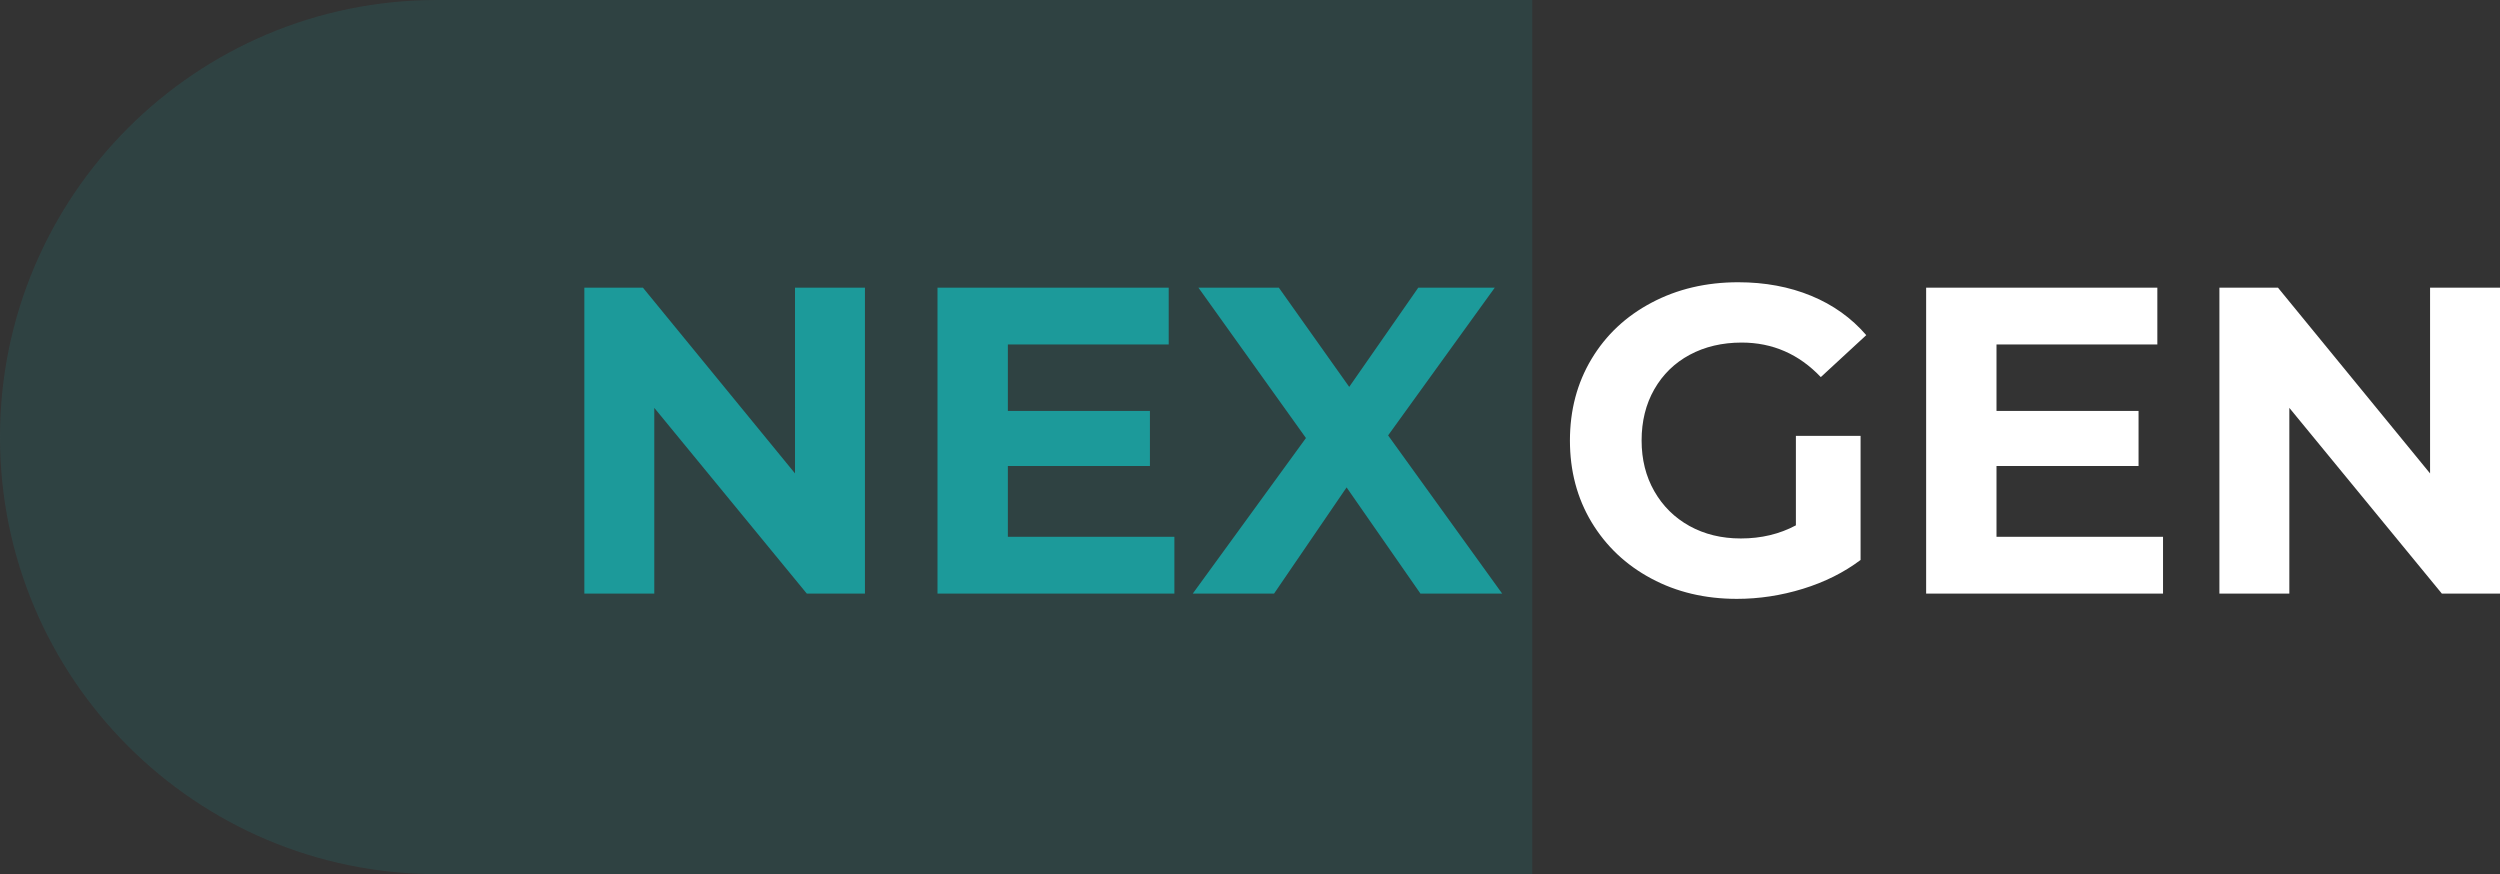 <?xml version="1.0" encoding="UTF-8"?>
<!-- Generator: Adobe Illustrator 25.2.0, SVG Export Plug-In . SVG Version: 6.00 Build 0)  -->
<svg version="1.1" id="Camada_1" xmlns="http://www.w3.org/2000/svg" xmlns:xlink="http://www.w3.org/1999/xlink" x="0px" y="0px" viewBox="0 0 286 100" style="enable-background:new 0 0 286 100;" xml:space="preserve">
<rect x="0" y="0" width="286" height="100" fill="#333333" stroke="none"/>
<style type="text/css">
	.st0{display:none;fill:#1F323D;}
	.st1{display:none;opacity:0.1;fill:#1C9A9A;}
	.st2{opacity:0.15;fill:#1C9A9A;}
	.st3{fill:#ffffff;}
	.st4{fill:#1C9A9A;}
</style>
<rect x="-109.74" y="-73.82" class="st0" width="595.28" height="259.93"/>
<circle class="st1" cx="106.82" cy="110.82" r="50"/>
<path class="st2" d="M175.29,100H50C22.39,100,0,77.61,0,50v0C0,22.39,22.39,0,50,0l125.29,0V100z"/>
<g>
	<path class="st3" d="M205.45,49.86h7.4v14.2c-1.9,1.43-4.1,2.53-6.6,3.3c-2.5,0.77-5.02,1.15-7.55,1.15c-3.63,0-6.9-0.77-9.8-2.33   c-2.9-1.55-5.17-3.7-6.83-6.45c-1.65-2.75-2.47-5.86-2.47-9.33c0-3.47,0.82-6.58,2.47-9.33c1.65-2.75,3.94-4.9,6.88-6.45   c2.93-1.55,6.23-2.33,9.9-2.33c3.07,0,5.85,0.52,8.35,1.55s4.6,2.53,6.3,4.5l-5.2,4.8c-2.5-2.63-5.52-3.95-9.05-3.95   c-2.23,0-4.22,0.47-5.95,1.4c-1.73,0.93-3.08,2.25-4.05,3.95c-0.97,1.7-1.45,3.65-1.45,5.85c0,2.17,0.48,4.1,1.45,5.8   c0.97,1.7,2.31,3.03,4.02,3.98c1.72,0.95,3.67,1.43,5.88,1.43c2.33,0,4.43-0.5,6.3-1.5V49.86z"/>
	<path class="st3" d="M247.45,61.41v6.5h-27.1v-35h26.45v6.5h-18.4v7.6h16.25v6.3H228.4v8.1H247.45z"/>
	<path class="st3" d="M286,32.91v35h-6.65L261.9,46.66v21.25h-8v-35h6.7L278,54.16V32.91H286z"/>
</g>
<g>
	<path class="st4" d="M98.95,32.91v35H92.3L74.85,46.66v21.25h-8v-35h6.7l17.4,21.25V32.91H98.95z"/>
	<path class="st4" d="M134.35,61.41v6.5h-27.1v-35h26.45v6.5h-18.4v7.6h16.25v6.3H115.3v8.1H134.35z"/>
	<path class="st4" d="M162.5,67.91l-8.45-12.15l-8.3,12.15h-9.3l12.95-17.8l-12.3-17.2h9.2l8.05,11.35l7.9-11.35H171l-12.2,16.9   l13.05,18.1H162.5z"/>
</g>
<g>
</g>
<g>
</g>
<g>
</g>
<g>
</g>
<g>
</g>
<g>
</g>
</svg>